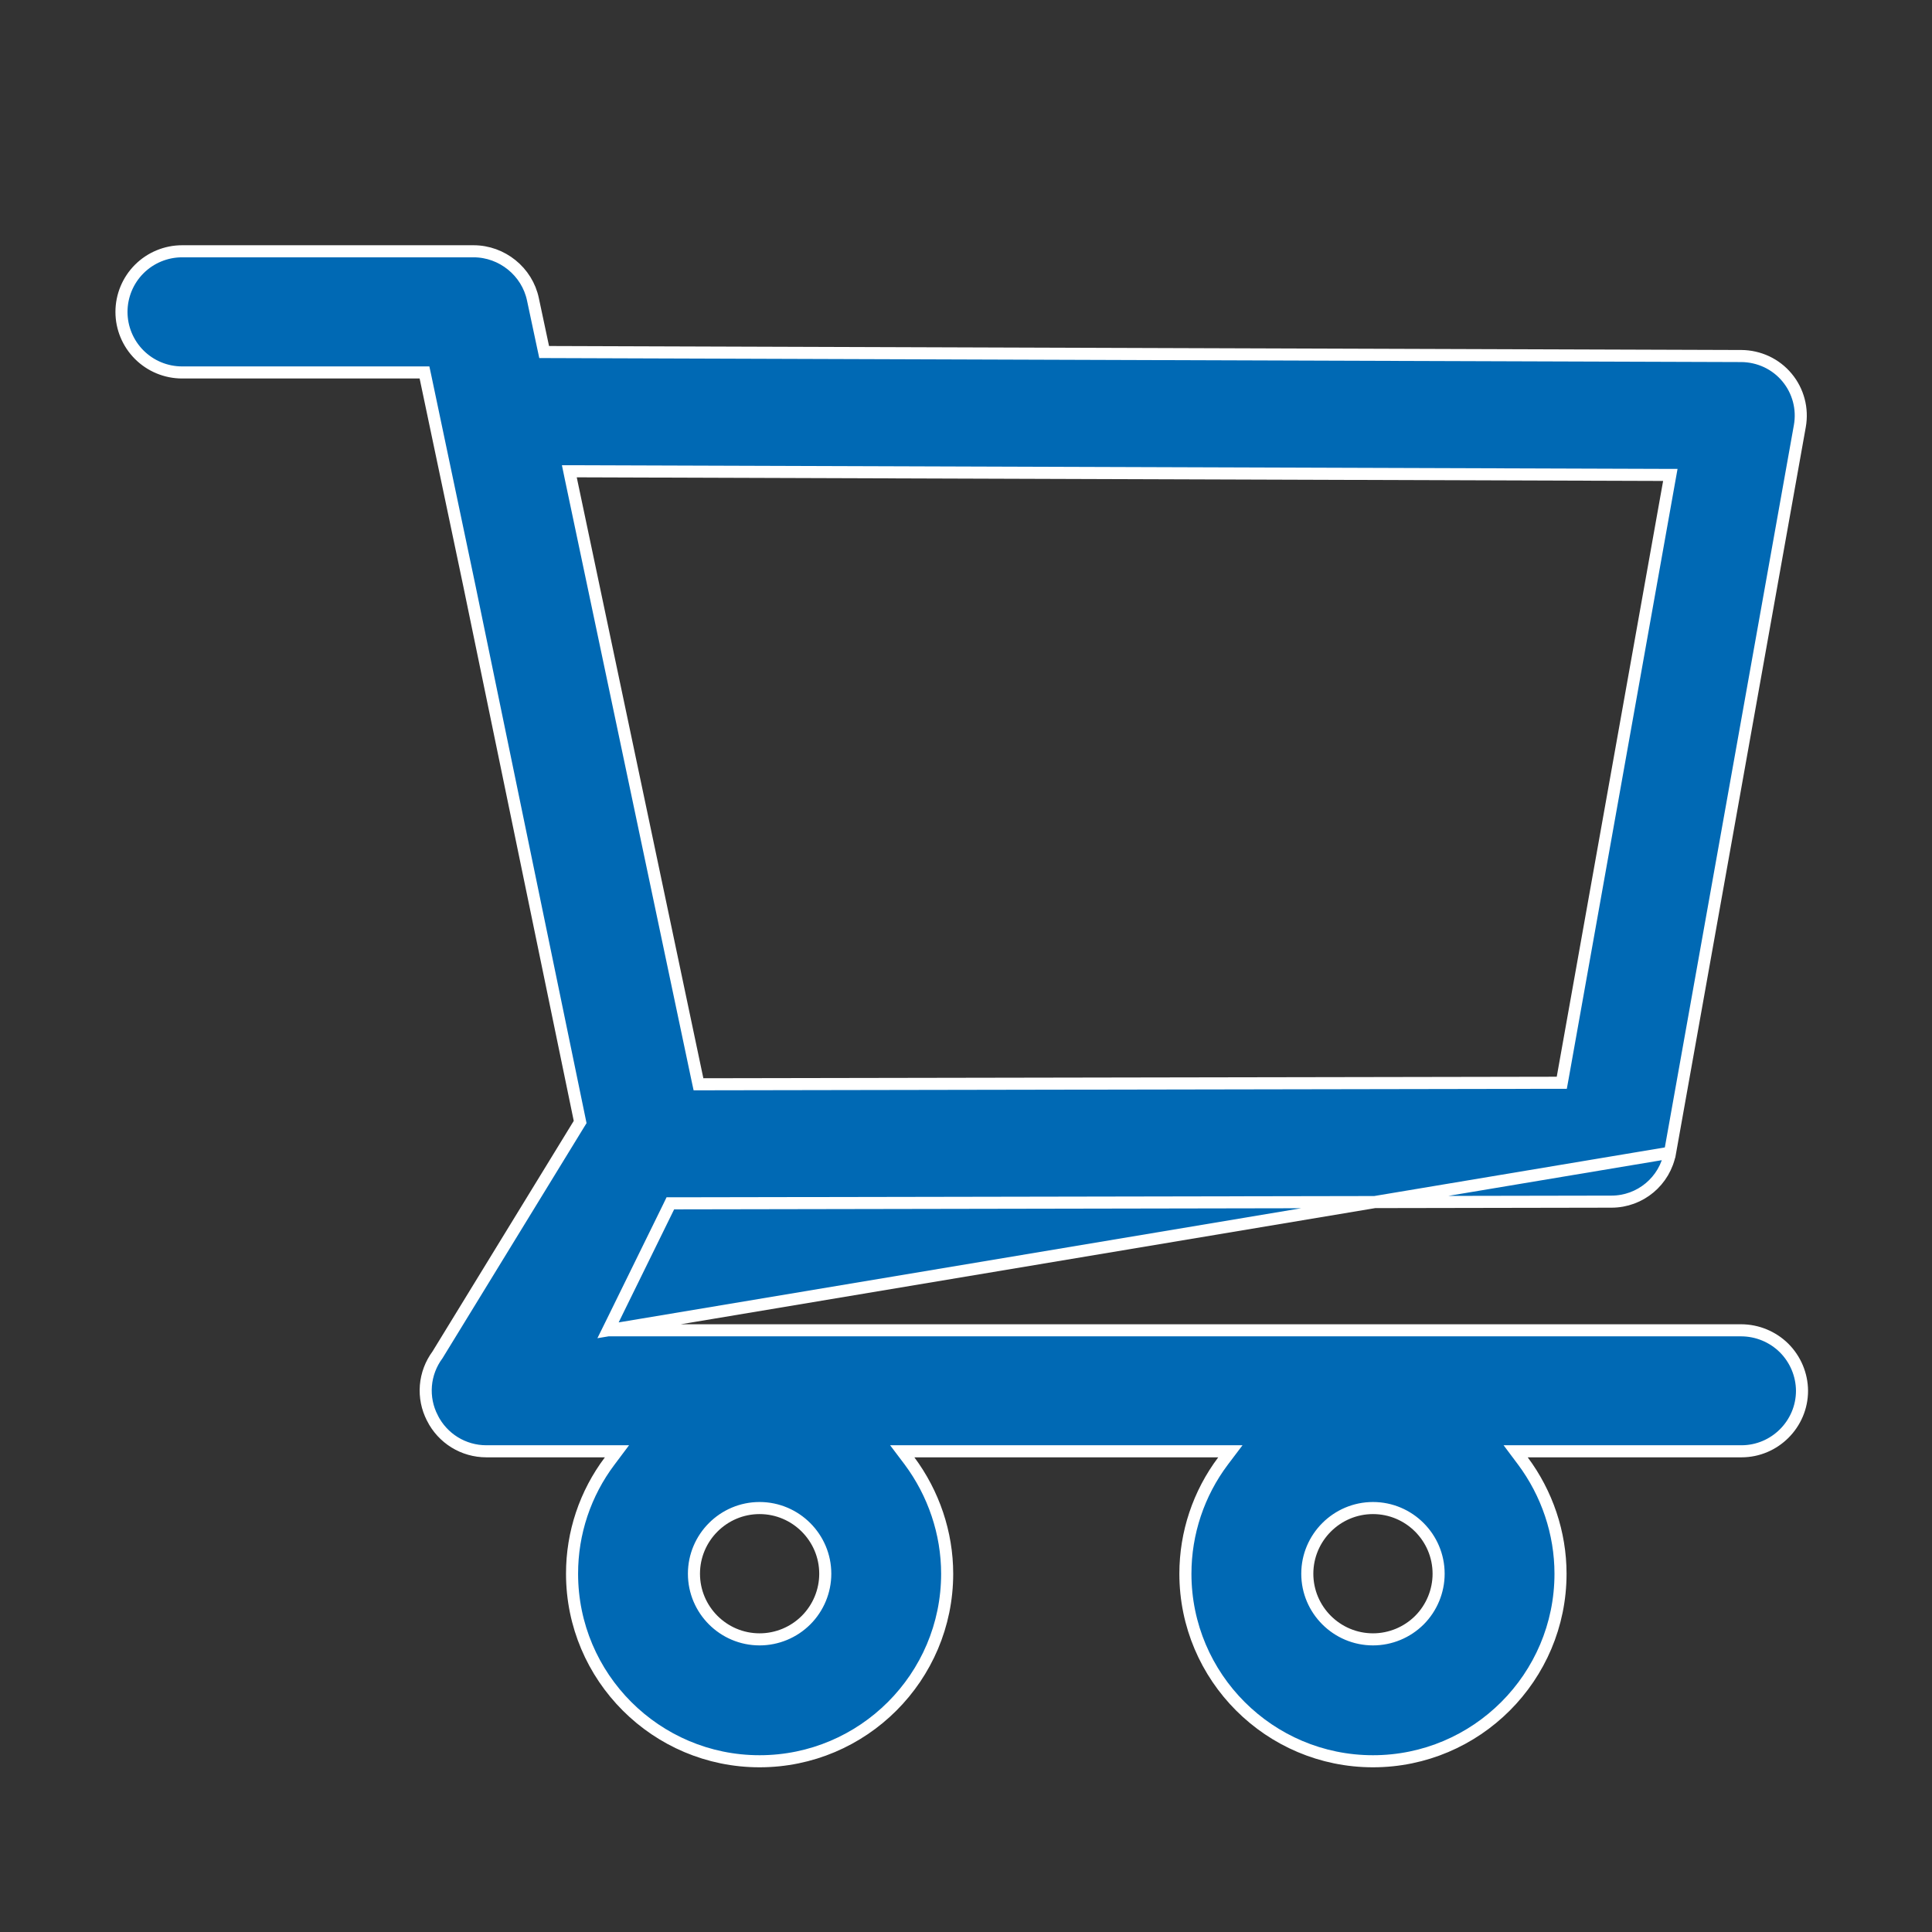 <svg width="32" height="32" viewBox="0 0 32 32" fill="none" xmlns="http://www.w3.org/2000/svg">
<rect x="0" y="0" width="32" height="32" fill="#333333" stroke="none"/>
<path d="M10.071 22.034L10.142 21.89L11.076 19.987L11.103 19.931L11.165 19.931L26.69 19.903L26.691 19.903C27.167 19.903 27.576 19.563 27.661 19.092L10.071 22.034ZM10.071 22.034H10.231H28.84C29.106 22.035 29.361 22.14 29.55 22.327C29.738 22.515 29.845 22.769 29.847 23.035C29.847 23.588 29.395 24.038 28.844 24.038H25.303H25.104L25.223 24.197C25.623 24.733 25.847 25.391 25.847 26.066C25.847 27.779 24.454 29.172 22.741 29.172C21.027 29.172 19.634 27.779 19.634 26.066V26.066C19.634 25.392 19.853 24.736 20.258 24.198L20.379 24.038H20.178H15.144H14.944L15.064 24.197C15.463 24.733 15.688 25.391 15.688 26.066C15.688 27.779 14.295 29.172 12.581 29.172C10.868 29.172 9.475 27.779 9.475 26.066V26.066C9.474 25.392 9.693 24.736 10.099 24.198L10.219 24.038H10.019H8.056C7.675 24.038 7.332 23.825 7.161 23.486L7.161 23.485C7.076 23.321 7.039 23.136 7.054 22.951C7.069 22.766 7.136 22.59 7.246 22.441L7.246 22.441L7.251 22.433L9.588 18.618L9.609 18.584L9.601 18.545L7.785 9.755L7.785 9.754L7.048 6.248L7.031 6.169H6.95H3.016C2.75 6.169 2.494 6.063 2.306 5.875C2.118 5.687 2.012 5.432 2.012 5.166C2.012 4.9 2.118 4.644 2.306 4.456C2.494 4.268 2.75 4.162 3.016 4.162H7.844C8.315 4.162 8.731 4.498 8.827 4.958L8.827 4.958L8.996 5.752L9.013 5.831L9.093 5.831L28.843 5.897C28.843 5.897 28.843 5.897 28.843 5.897C28.987 5.898 29.129 5.93 29.26 5.991C29.39 6.052 29.506 6.141 29.598 6.252C29.785 6.476 29.862 6.771 29.811 7.057L27.661 19.092L10.071 22.034ZM9.553 7.806L9.43 7.806L9.455 7.927L11.552 17.88L11.569 17.959L11.65 17.959L25.785 17.934L25.868 17.934L25.883 17.852L27.645 7.983L27.666 7.866L27.547 7.866L9.553 7.806ZM11.494 26.066C11.494 26.665 11.982 27.153 12.581 27.153C12.87 27.153 13.146 27.038 13.35 26.835C13.554 26.631 13.669 26.354 13.669 26.066C13.669 25.467 13.18 24.978 12.581 24.978C11.982 24.978 11.494 25.467 11.494 26.066ZM21.653 26.066C21.653 26.665 22.142 27.153 22.741 27.153C23.029 27.153 23.306 27.038 23.51 26.835C23.713 26.631 23.828 26.354 23.828 26.066C23.828 25.467 23.34 24.978 22.741 24.978C22.142 24.978 21.653 25.467 21.653 26.066Z" fill="#0069B4" stroke="white" stroke-width="0.2"/>
</svg>
